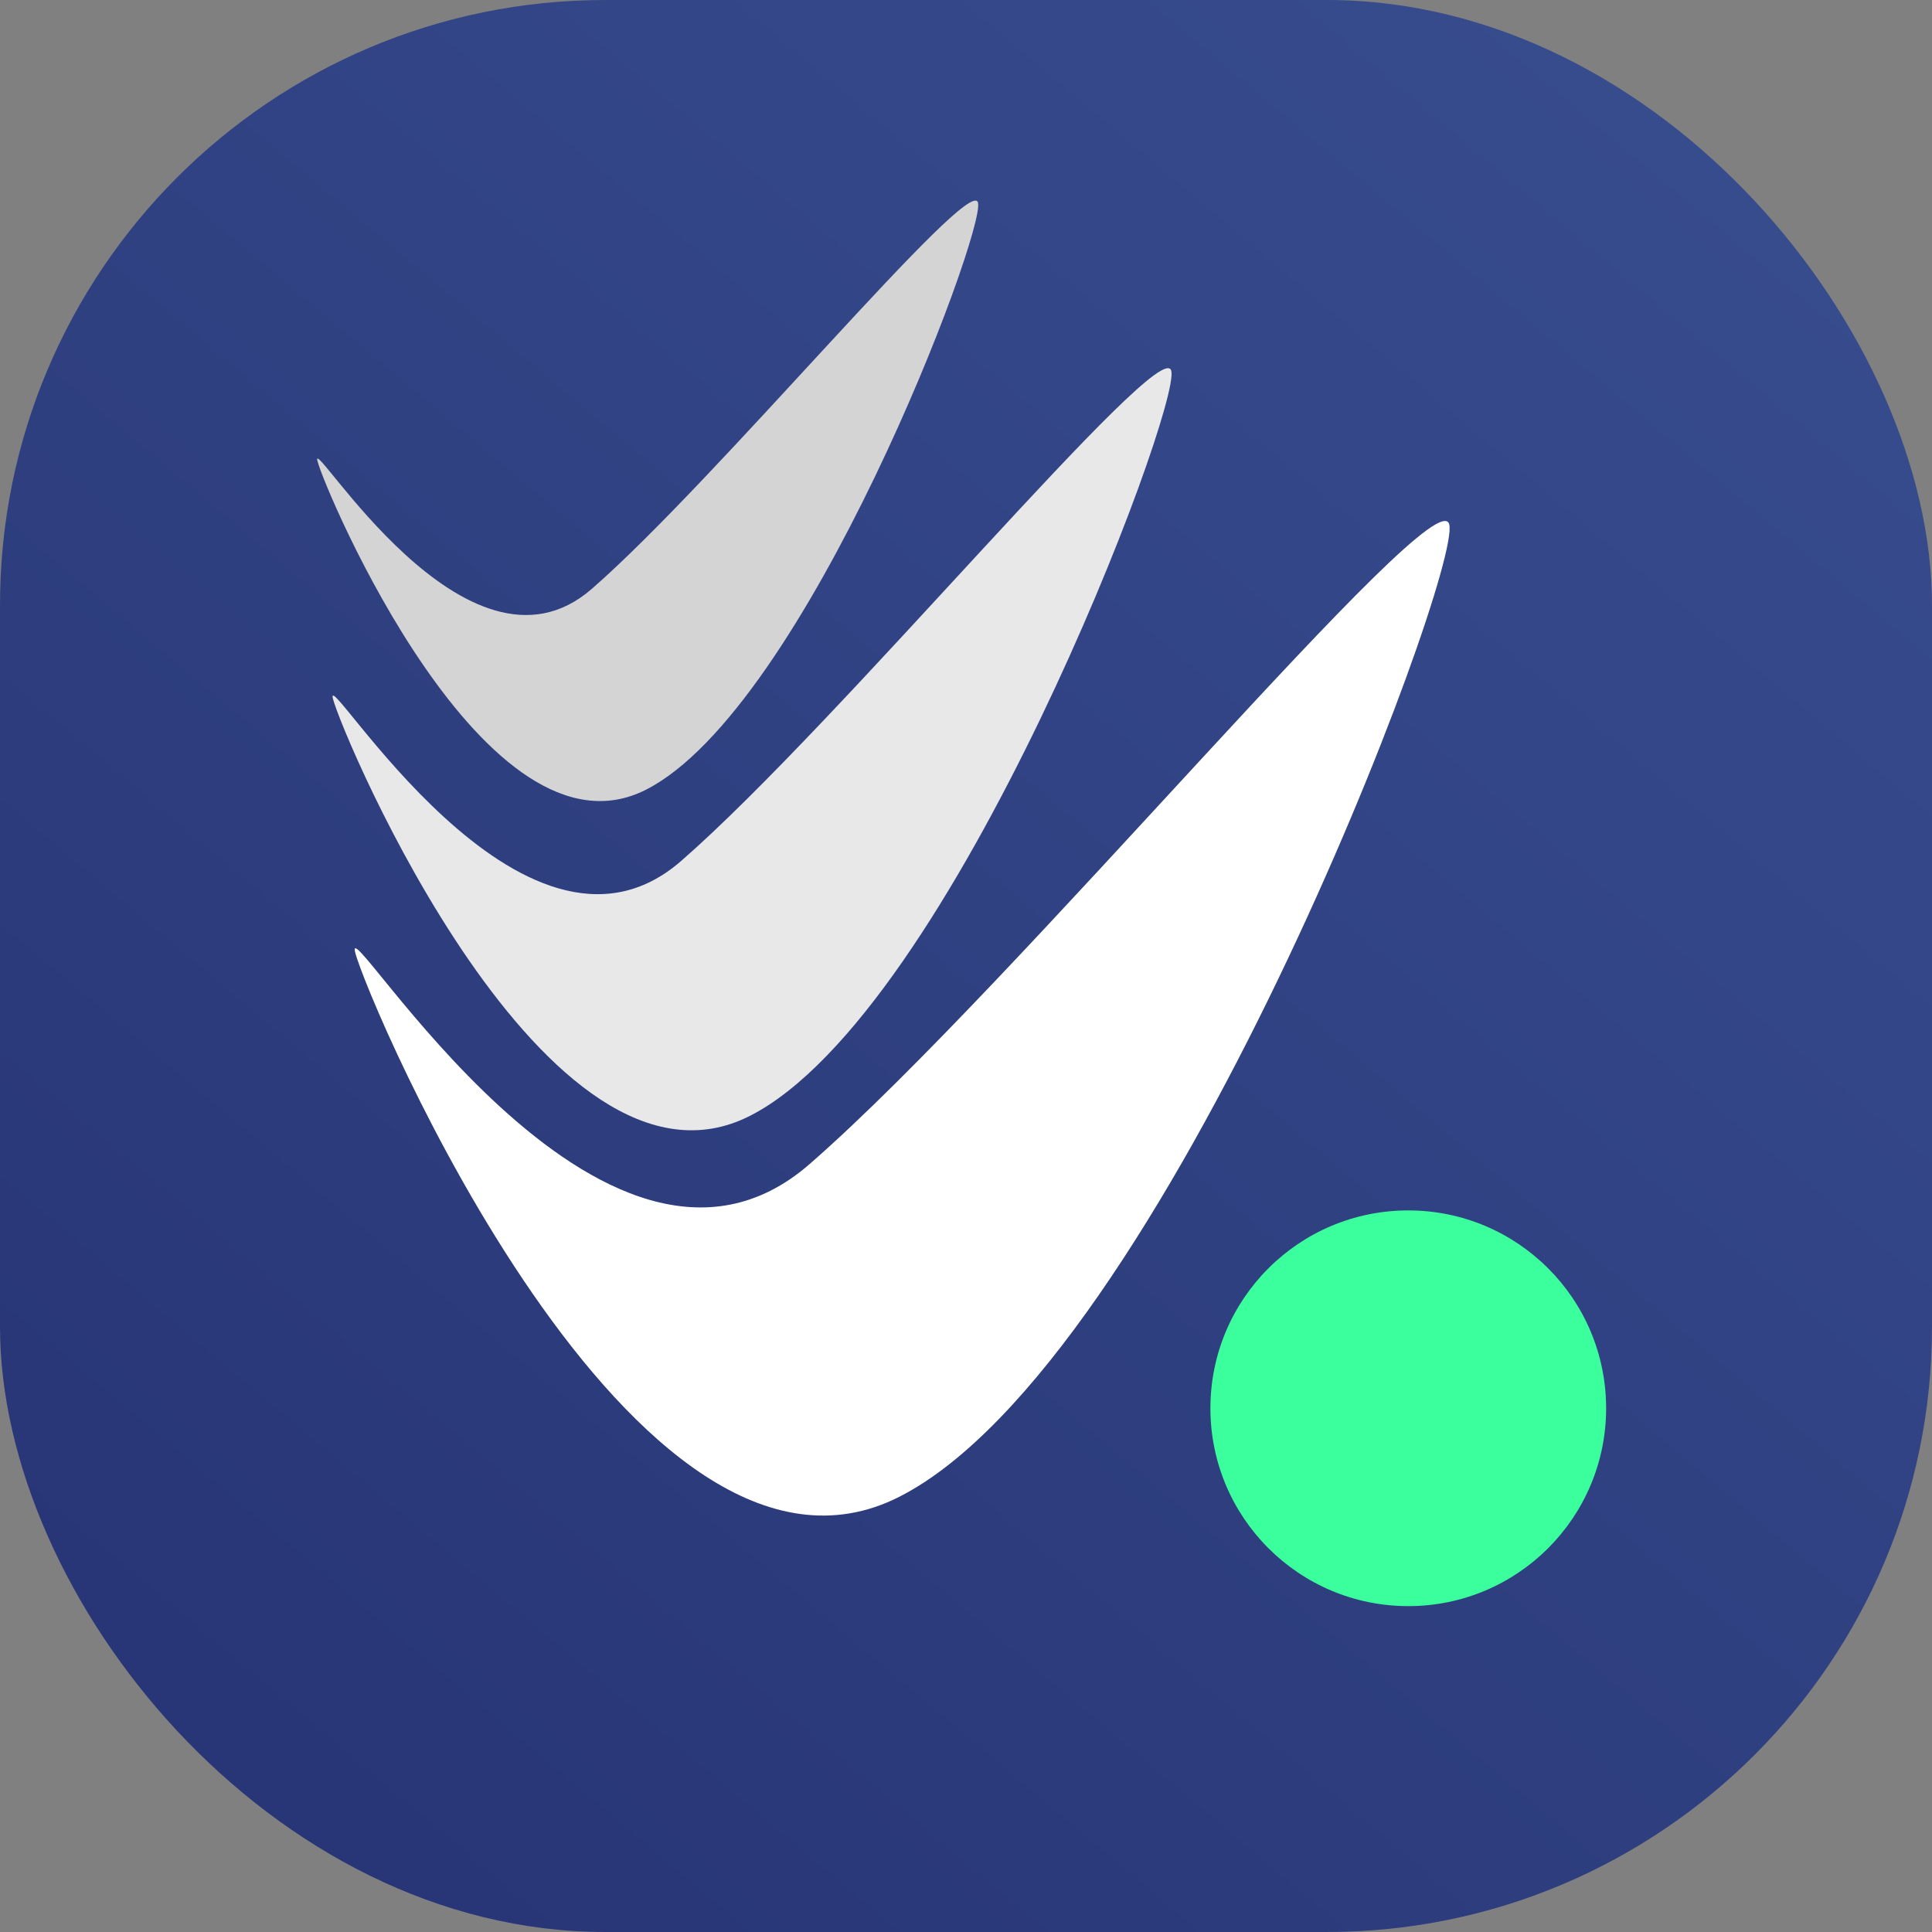 <svg xmlns="http://www.w3.org/2000/svg" xmlns:xlink="http://www.w3.org/1999/xlink" width="83" height="83" viewBox="0 0 83 83">
  <rect x="0" y="0" width="83" height="83" fill="#808080" stroke="none"/>
  <defs>
    <linearGradient id="linear-gradient" x1="0.852" y1="0.06" x2="0.088" y2="0.969" gradientUnits="objectBoundingBox">
      <stop offset="0" stop-color="#374c8d"/>
      <stop offset="1" stop-color="#273475"/>
      <stop offset="1" stop-color="#04d28c"/>
    </linearGradient>
  </defs>
  <g id="Group_2" data-name="Group 2" transform="translate(-355 -271)">
    <rect id="Rectangle_1" data-name="Rectangle 1" width="83" height="83" rx="26" transform="translate(355 271)" fill="url(#linear-gradient)"/>
    <path id="Path_5" data-name="Path 5" d="M33.5,33.588c.81-11.74-1.893-40,0-38.864S50.283,28.812,46.336,40.957s-31.184,1.134-33.077,0S32.691,45.328,33.5,33.588Z" transform="translate(389.842 273.572) rotate(45)" fill="#fff"/>
    <path id="Path_6" data-name="Path 6" d="M28.742,24.5c.62-9-1.451-30.65,0-29.781S41.6,20.837,38.578,30.144s-23.9.869-25.347,0S28.121,33.494,28.742,24.5Z" transform="translate(381.261 270.341) rotate(45)" fill="#e8e8e8"/>
    <path id="Path_7" data-name="Path 7" d="M25.432,18.175c.489-7.088-1.143-24.148,0-23.463s10.132,20.58,7.749,27.912-18.827.684-19.97,0S24.943,25.263,25.432,18.175Z" transform="translate(375.293 265.463) rotate(45)" fill="#d4d4d4"/>
    <circle id="Ellipse_2" data-name="Ellipse 2" cx="8.5" cy="8.5" r="8.5" transform="translate(407 323)" fill="#3bff9d"/>
  </g>
</svg>
